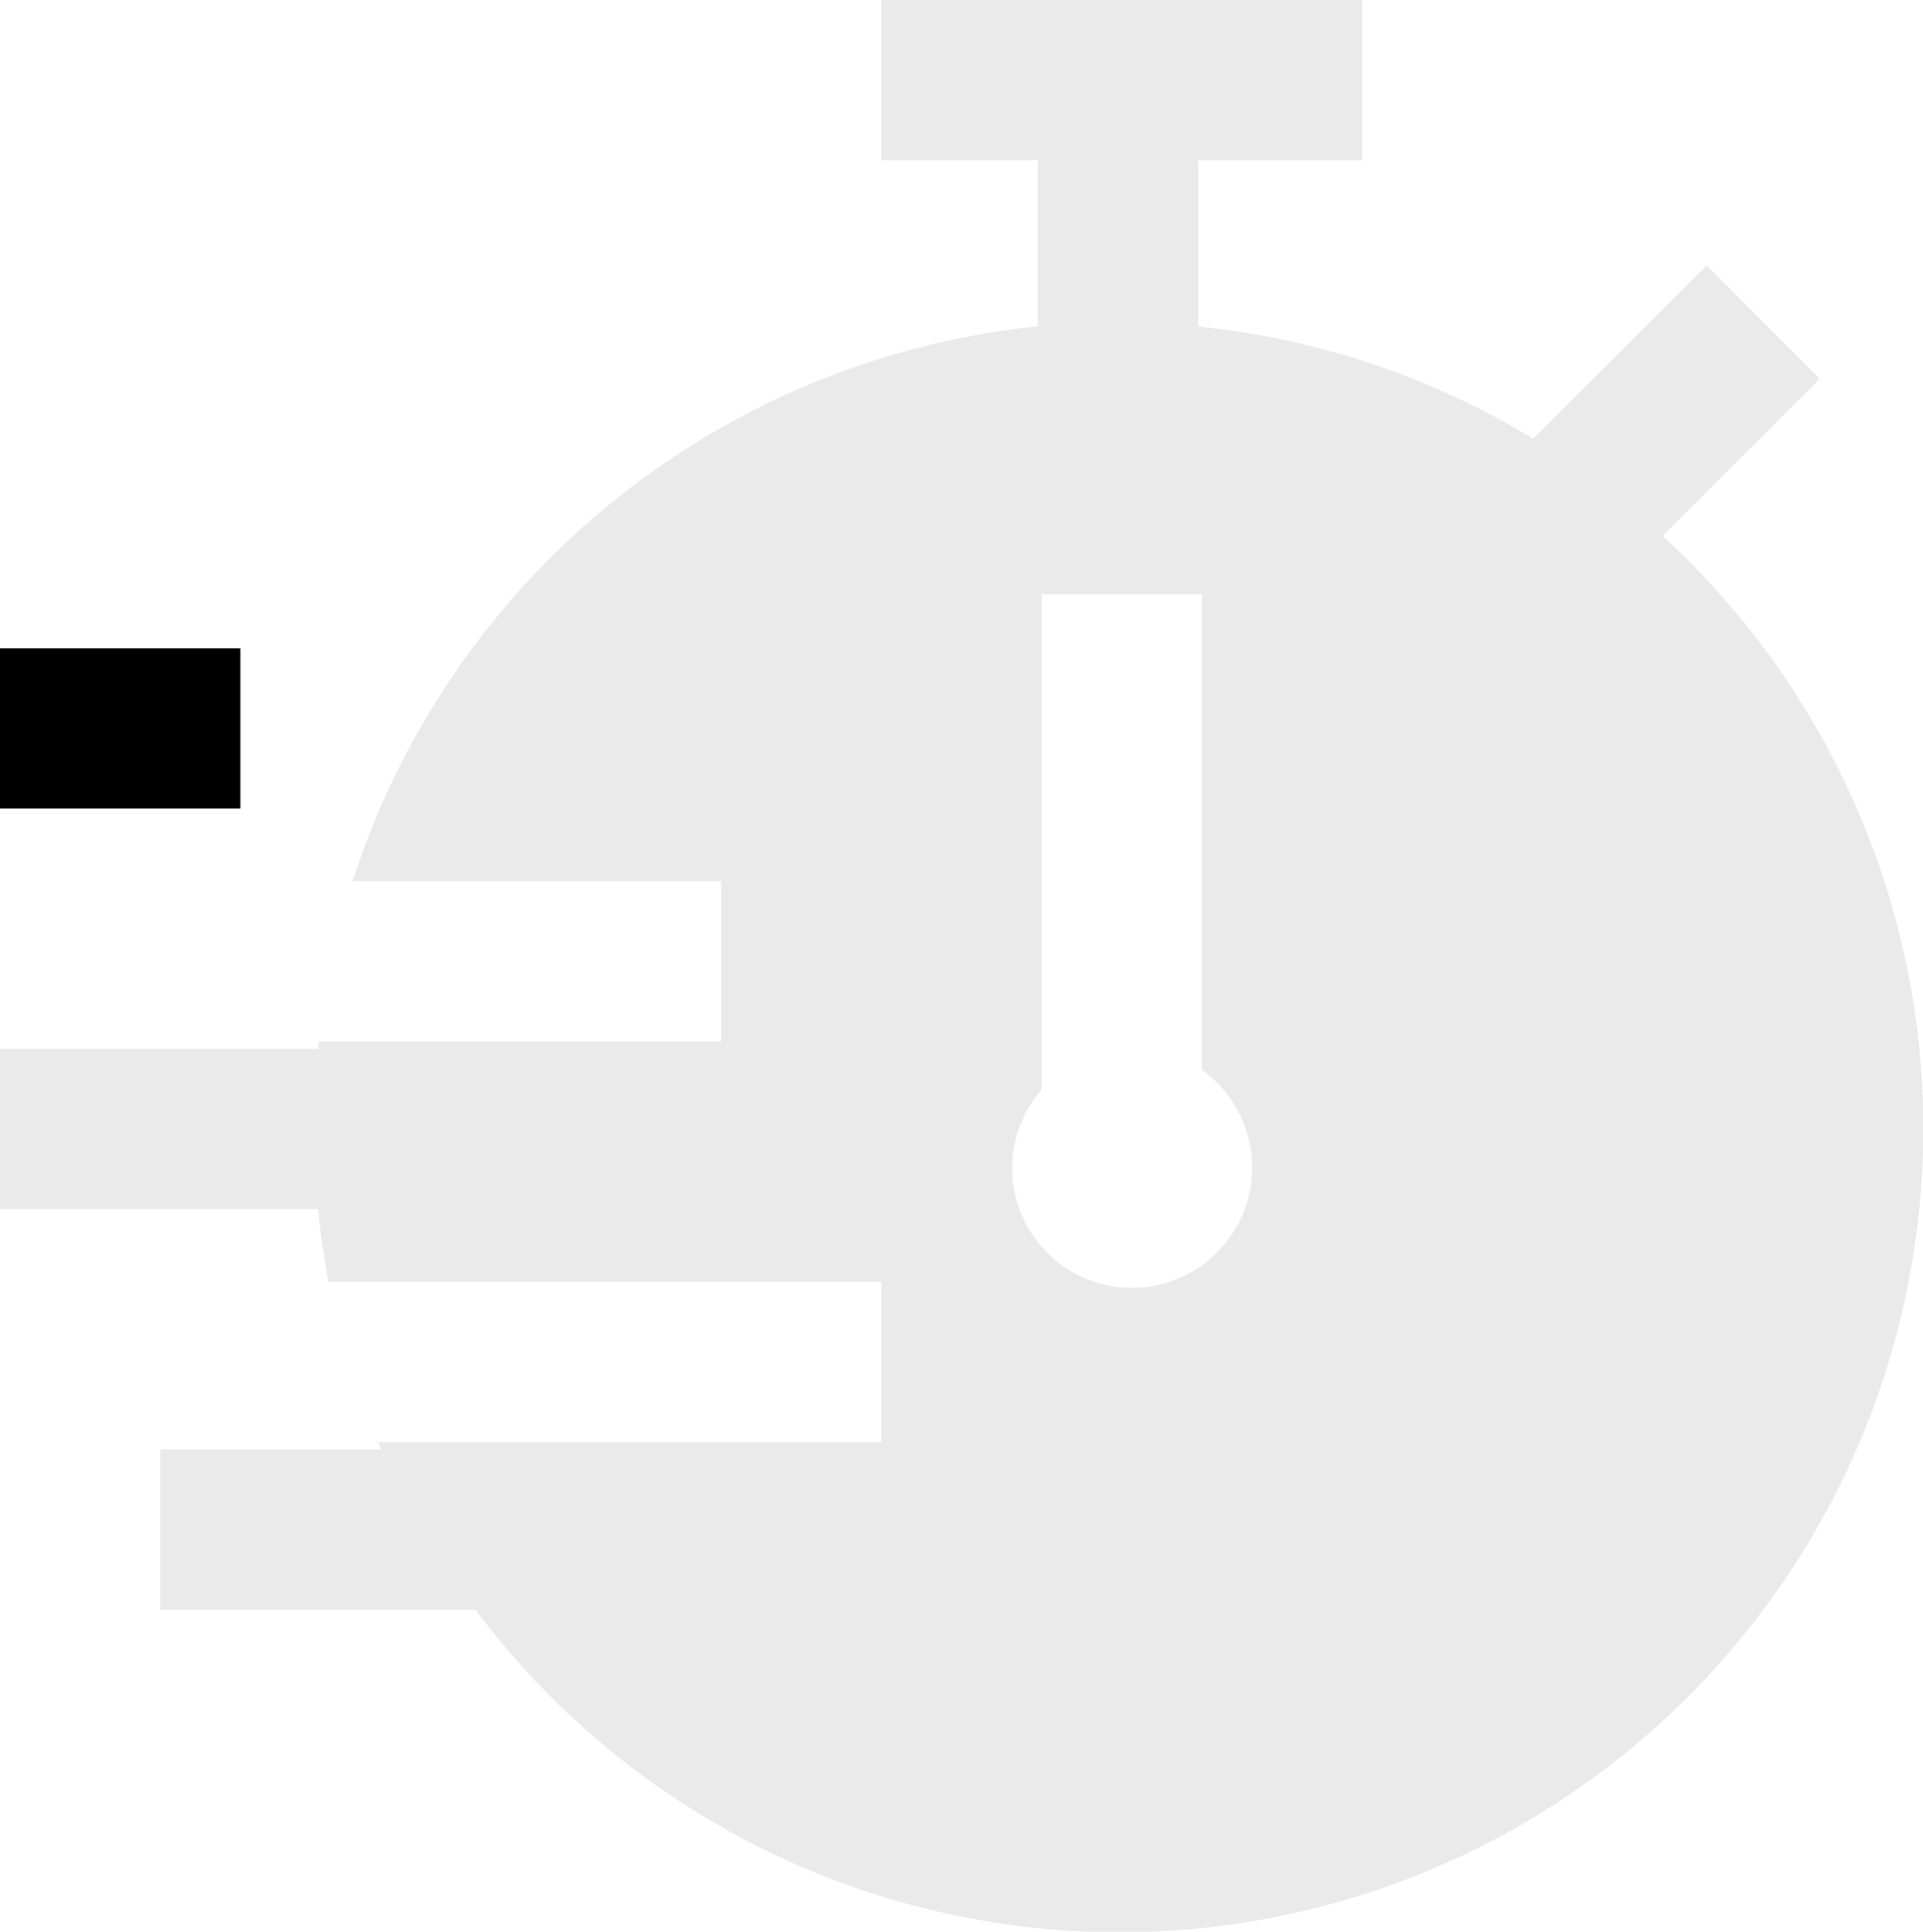 <svg
  xmlns="http://www.w3.org/2000/svg"
  width="24"
  height="24.111"
>
  <path
    d="M22.711 4.729 21.3 3.315l-2.165 2.161a9.958 9.958 0 0 0-4.179-1.4V2H17V0h-6v2h1.952v2.073A10.065 10.065 0 0 0 4.4 11H9v2H3.973v.092H0v2h3.969c.031.308.076.608.131.908H11v2H4.716l.043.092H2v2h3.934A10.033 10.033 0 1 0 20.75 6.69zm-8.579 11.345A1.493 1.493 0 0 1 13 13.6V7.416h2v5.938a1.5 1.5 0 0 1-.868 2.72z"
    fill="#eaeaea"
  />
  <path d="M0 8.092h3v2H0z" />
</svg>
